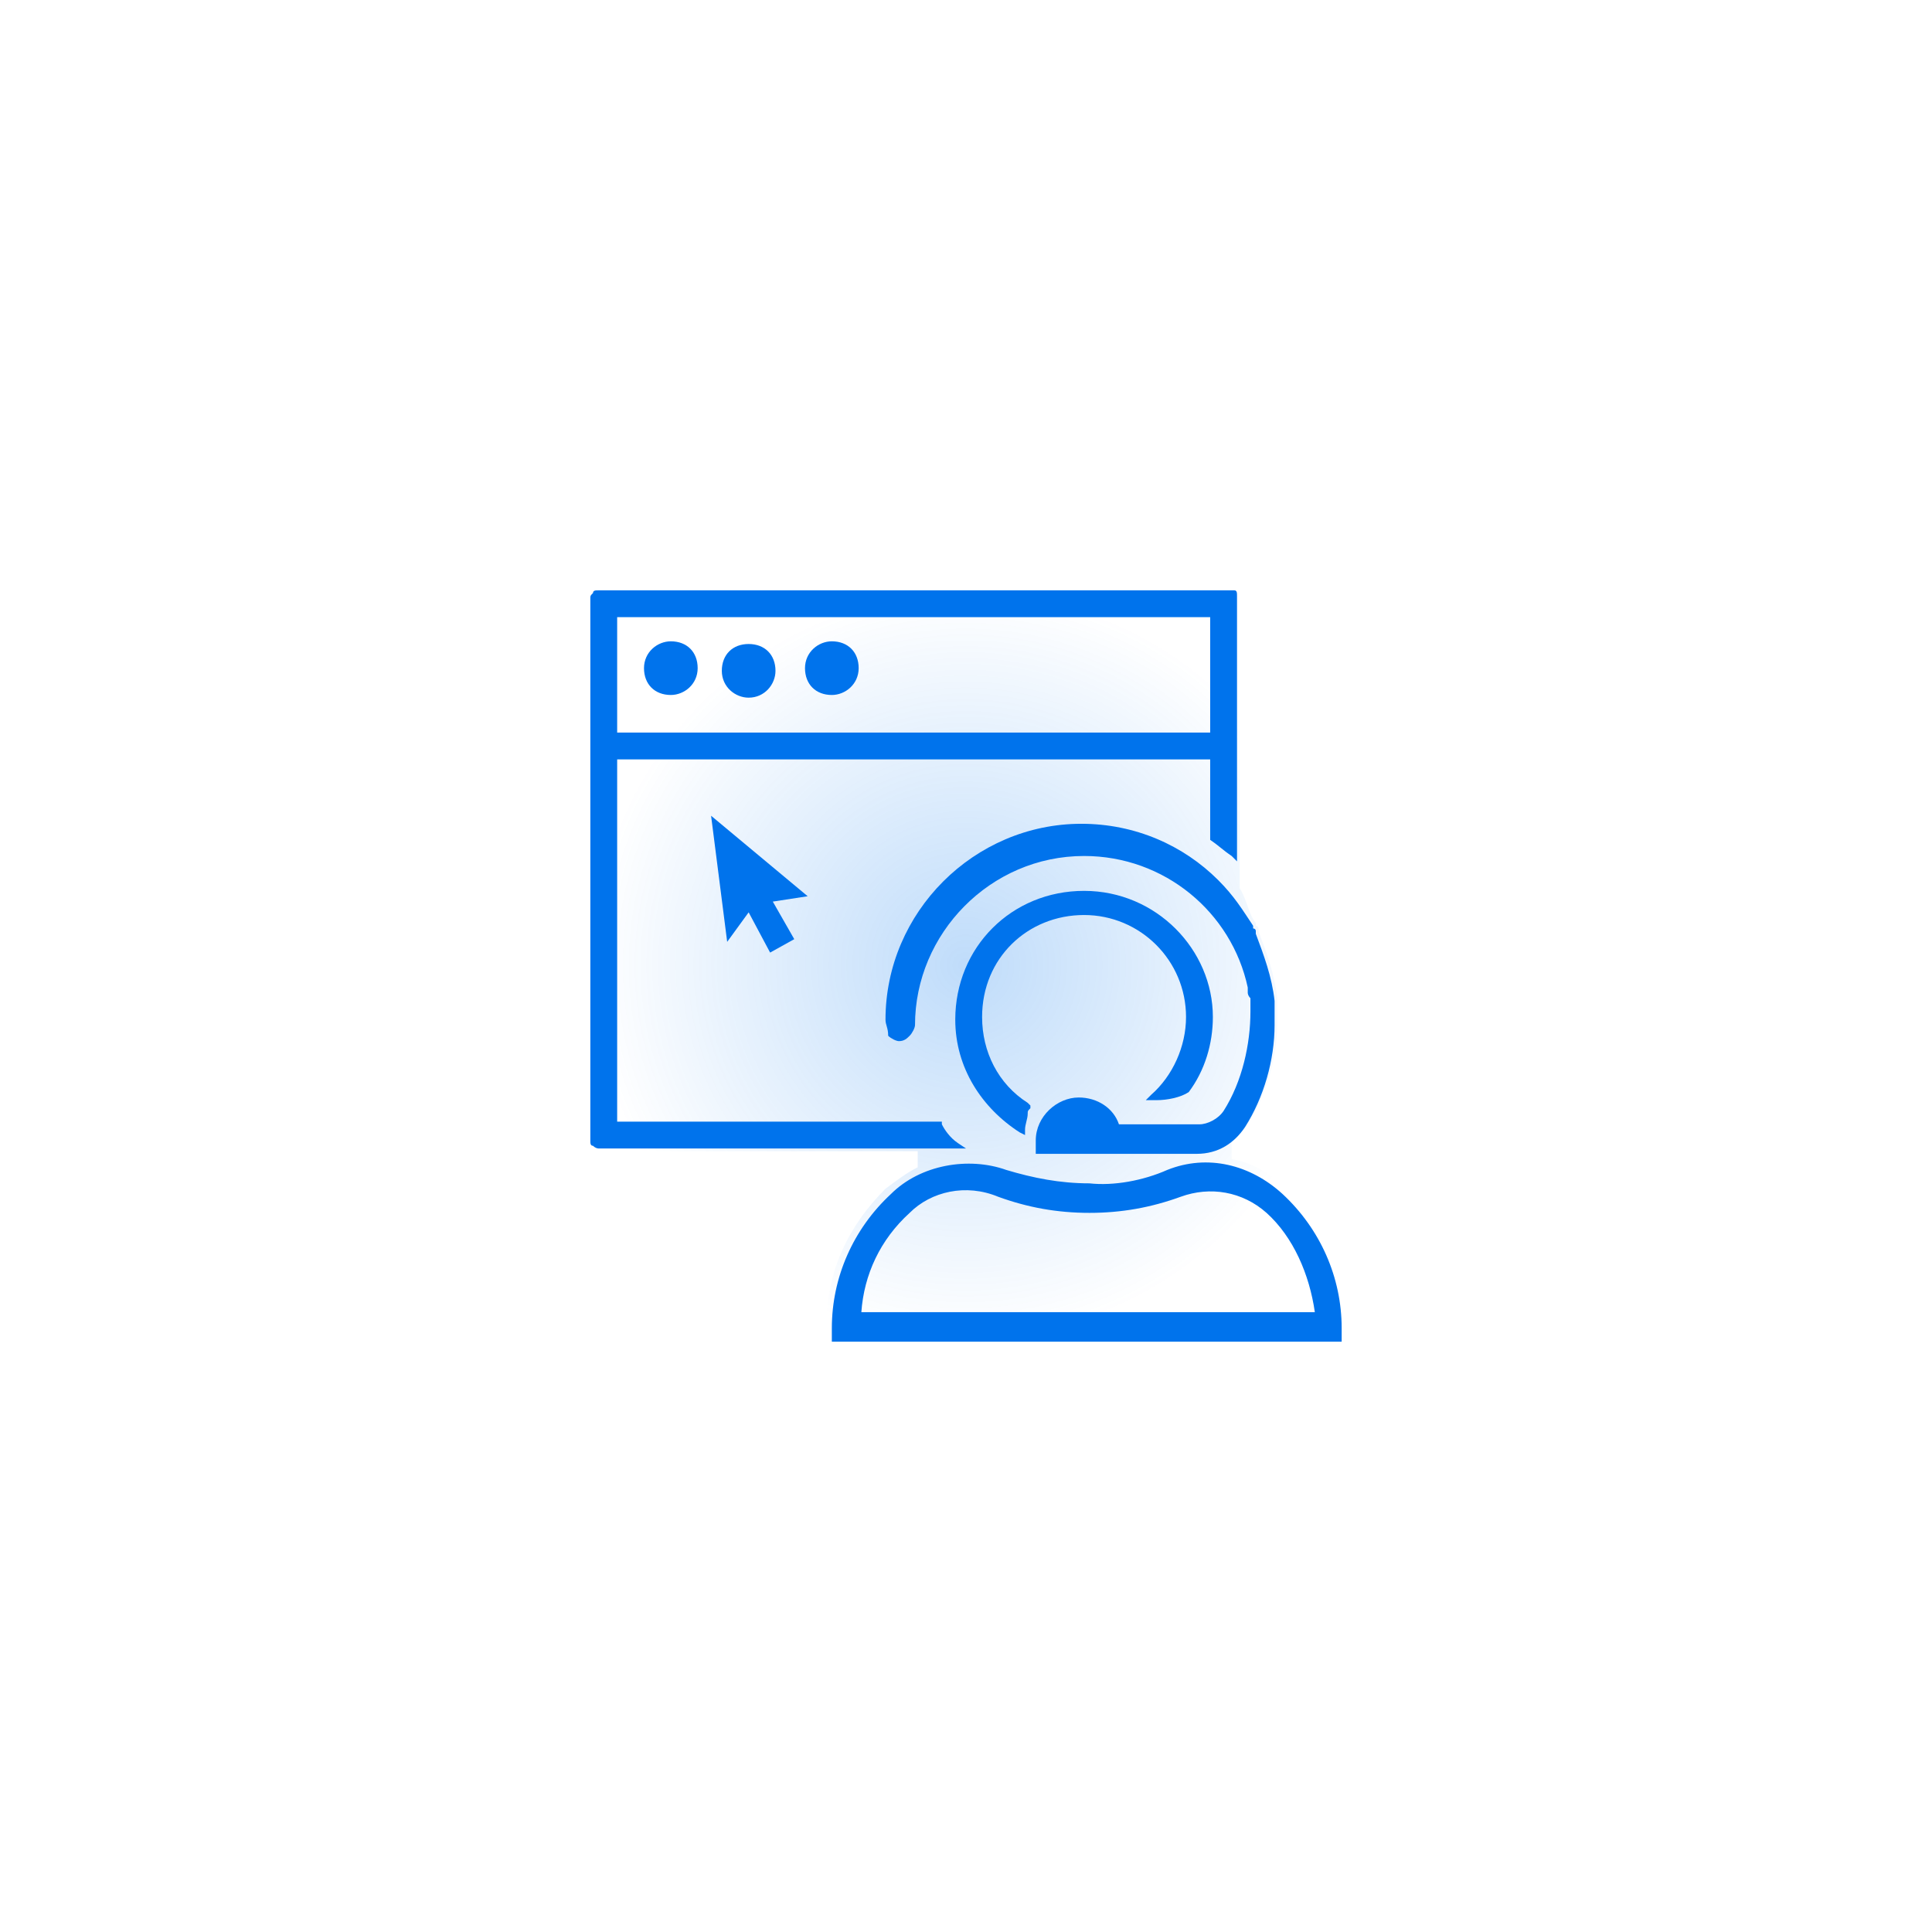 <?xml version="1.0" encoding="utf-8"?>
<!-- Generator: Adobe Illustrator 25.2.1, SVG Export Plug-In . SVG Version: 6.00 Build 0)  -->
<svg version="1.1" id="Layer_1" xmlns="http://www.w3.org/2000/svg" xmlns:xlink="http://www.w3.org/1999/xlink" x="0px" y="0px"
	 viewBox="0 0 72 72" style="enable-background:new 0 0 72 72;" xml:space="preserve">
<style type="text/css">
	.st0{fill-rule:evenodd;clip-rule:evenodd;fill:url(#SVGID_1_);fill-opacity:0.25;}
	.st1{fill:#0073EC;}
	.st2{fill-rule:evenodd;clip-rule:evenodd;fill:#0073EC;}
</style>
<radialGradient id="SVGID_1_" cx="-253.357" cy="592.214" r="1" gradientTransform="matrix(8.572528e-16 14 14 -8.572528e-16 -8255 3583)" gradientUnits="userSpaceOnUse">
	<stop  offset="0" style="stop-color:#0073EC"/>
	<stop  offset="1" style="stop-color:#0073EC;stop-opacity:0"/>
</radialGradient>
<path class="st0" d="M46.2,30.8v-8.4c0-0.1,0-0.2-0.1-0.3C45.9,22,45.8,22,45.7,22H22.5c-0.1,0-0.2,0-0.3,0.1
	C22,22.2,22,22.4,22,22.5v20c0,0.1,0,0.2,0.1,0.3c0.1,0.1,0.2,0.1,0.3,0.1h11.8v0.6c-0.4,0.2-0.8,0.5-1.2,0.8l0,0
	c-1.4,1.4-2.2,3.1-2.2,5.1V50H50v-0.7c0-1.9-0.8-3.7-2.2-5.1l0,0c-0.5-0.5-1.2-0.9-1.9-1v-0.7c0.2-0.2,0.5-0.4,0.6-0.6
	c0.7-1.1,1.1-2.5,1.1-3.8v-0.9l0,0c-0.1-0.9-0.4-1.7-0.7-2.5c0,0,0,0,0-0.1c0,0,0-0.1-0.1-0.1l0,0v0l0-0.1l0,0
	c-0.3-0.4-0.3-0.8-0.6-1.3C46.2,32.3,46.2,31.5,46.2,30.8z"/>
<path class="st1" d="M25,25.9c0.5,0,1-0.4,1-1s-0.4-1-1-1c-0.5,0-1,0.4-1,1S24.4,25.9,25,25.9z"/>
<path class="st1" d="M28.9,25c0,0.5-0.4,1-1,1c-0.5,0-1-0.4-1-1s0.4-1,1-1C28.5,24,28.9,24.4,28.9,25z"/>
<path class="st1" d="M31,25.9c0.5,0,1-0.4,1-1s-0.4-1-1-1c-0.5,0-1,0.4-1,1S30.4,25.9,31,25.9z"/>
<path class="st2" d="M22.3,22c-0.1,0-0.2,0-0.2,0.1C22,22.2,22,22.2,22,22.3v20.2c0,0.1,0,0.2,0.1,0.2c0.1,0.1,0.2,0.1,0.2,0.1H36
	l-0.3-0.2c-0.3-0.2-0.5-0.5-0.6-0.7l0-0.1H23V28.3h22.1v3l0,0c0.3,0.2,0.5,0.4,0.8,0.6l0.2,0.2v-9.9c0-0.1,0-0.2-0.1-0.2
	C46,22,45.9,22,45.8,22H22.3z M23,27.3V23h22.1v4.3H23z"/>
<path class="st1" d="M30.1,33.4l-3.6-3l0.6,4.7l0.8-1.1l0.8,1.5l0.9-0.5l-0.8-1.4L30.1,33.4z"/>
<path class="st1" d="M33,38c0-4,3.3-7.3,7.3-7.3c2,0,3.8,0.8,5.1,2.1l0,0c0.6,0.6,0.9,1.1,1.3,1.7l0,0v0c0,0,0,0,0,0.1l0,0l0,0
	c0,0,0.1,0,0.1,0.1c0,0,0,0,0,0.1c0.3,0.8,0.6,1.6,0.7,2.5l0,0l0,0.9c0,1.3-0.4,2.7-1.1,3.8c-0.4,0.6-1,1-1.8,1h-6v-0.5
	c0-0.9,0.8-1.6,1.6-1.6c0.7,0,1.3,0.4,1.5,1h3c0.3,0,0.7-0.2,0.9-0.5l0,0c0.7-1.1,1-2.5,1-3.7l0,0l0-0.5c-0.1-0.1-0.1-0.2-0.1-0.2
	v-0.2c-0.6-2.8-3.1-4.9-6.1-4.9c-3.5,0-6.3,2.9-6.3,6.3c0,0.1-0.1,0.3-0.2,0.4c-0.1,0.1-0.2,0.2-0.4,0.2c-0.1,0-0.3-0.1-0.4-0.2
	C33.1,38.3,33,38.2,33,38z"/>
<path class="st1" d="M40.4,33.2c-2.7,0-4.8,2.1-4.8,4.8c0,1.8,1,3.3,2.4,4.2l0.2,0.1v-0.2c0-0.2,0.1-0.4,0.1-0.6l0,0
	c0-0.1,0-0.1,0.1-0.2l0-0.1l-0.1-0.1c-1.1-0.7-1.7-1.9-1.7-3.2c0-2.2,1.7-3.8,3.8-3.8c2.1,0,3.8,1.7,3.8,3.8c0,1.1-0.5,2.2-1.3,2.9
	l-0.2,0.2h0.4c0.4,0,0.9-0.1,1.2-0.3l0,0l0,0c0.6-0.8,0.9-1.8,0.9-2.8C45.2,35.4,43.1,33.2,40.4,33.2z"/>
<path class="st2" d="M43.5,43.6c1.5-0.6,3.1-0.2,4.3,0.9c1.4,1.3,2.2,3.1,2.2,5V50H31v-0.5c0-1.9,0.8-3.7,2.2-5
	c1.1-1.1,2.9-1.4,4.3-0.9c1,0.3,2,0.5,3.1,0.5C41.5,44.2,42.6,44,43.5,43.6L43.5,43.6z M33.9,45.2c-1.1,1-1.7,2.3-1.8,3.7H49
	c-0.2-1.4-0.8-2.8-1.8-3.7c-0.9-0.8-2.1-1-3.2-0.6c-1.1,0.4-2.2,0.6-3.4,0.6s-2.3-0.2-3.4-0.6l0,0C36,44.1,34.7,44.4,33.9,45.2z"/>
</svg>
